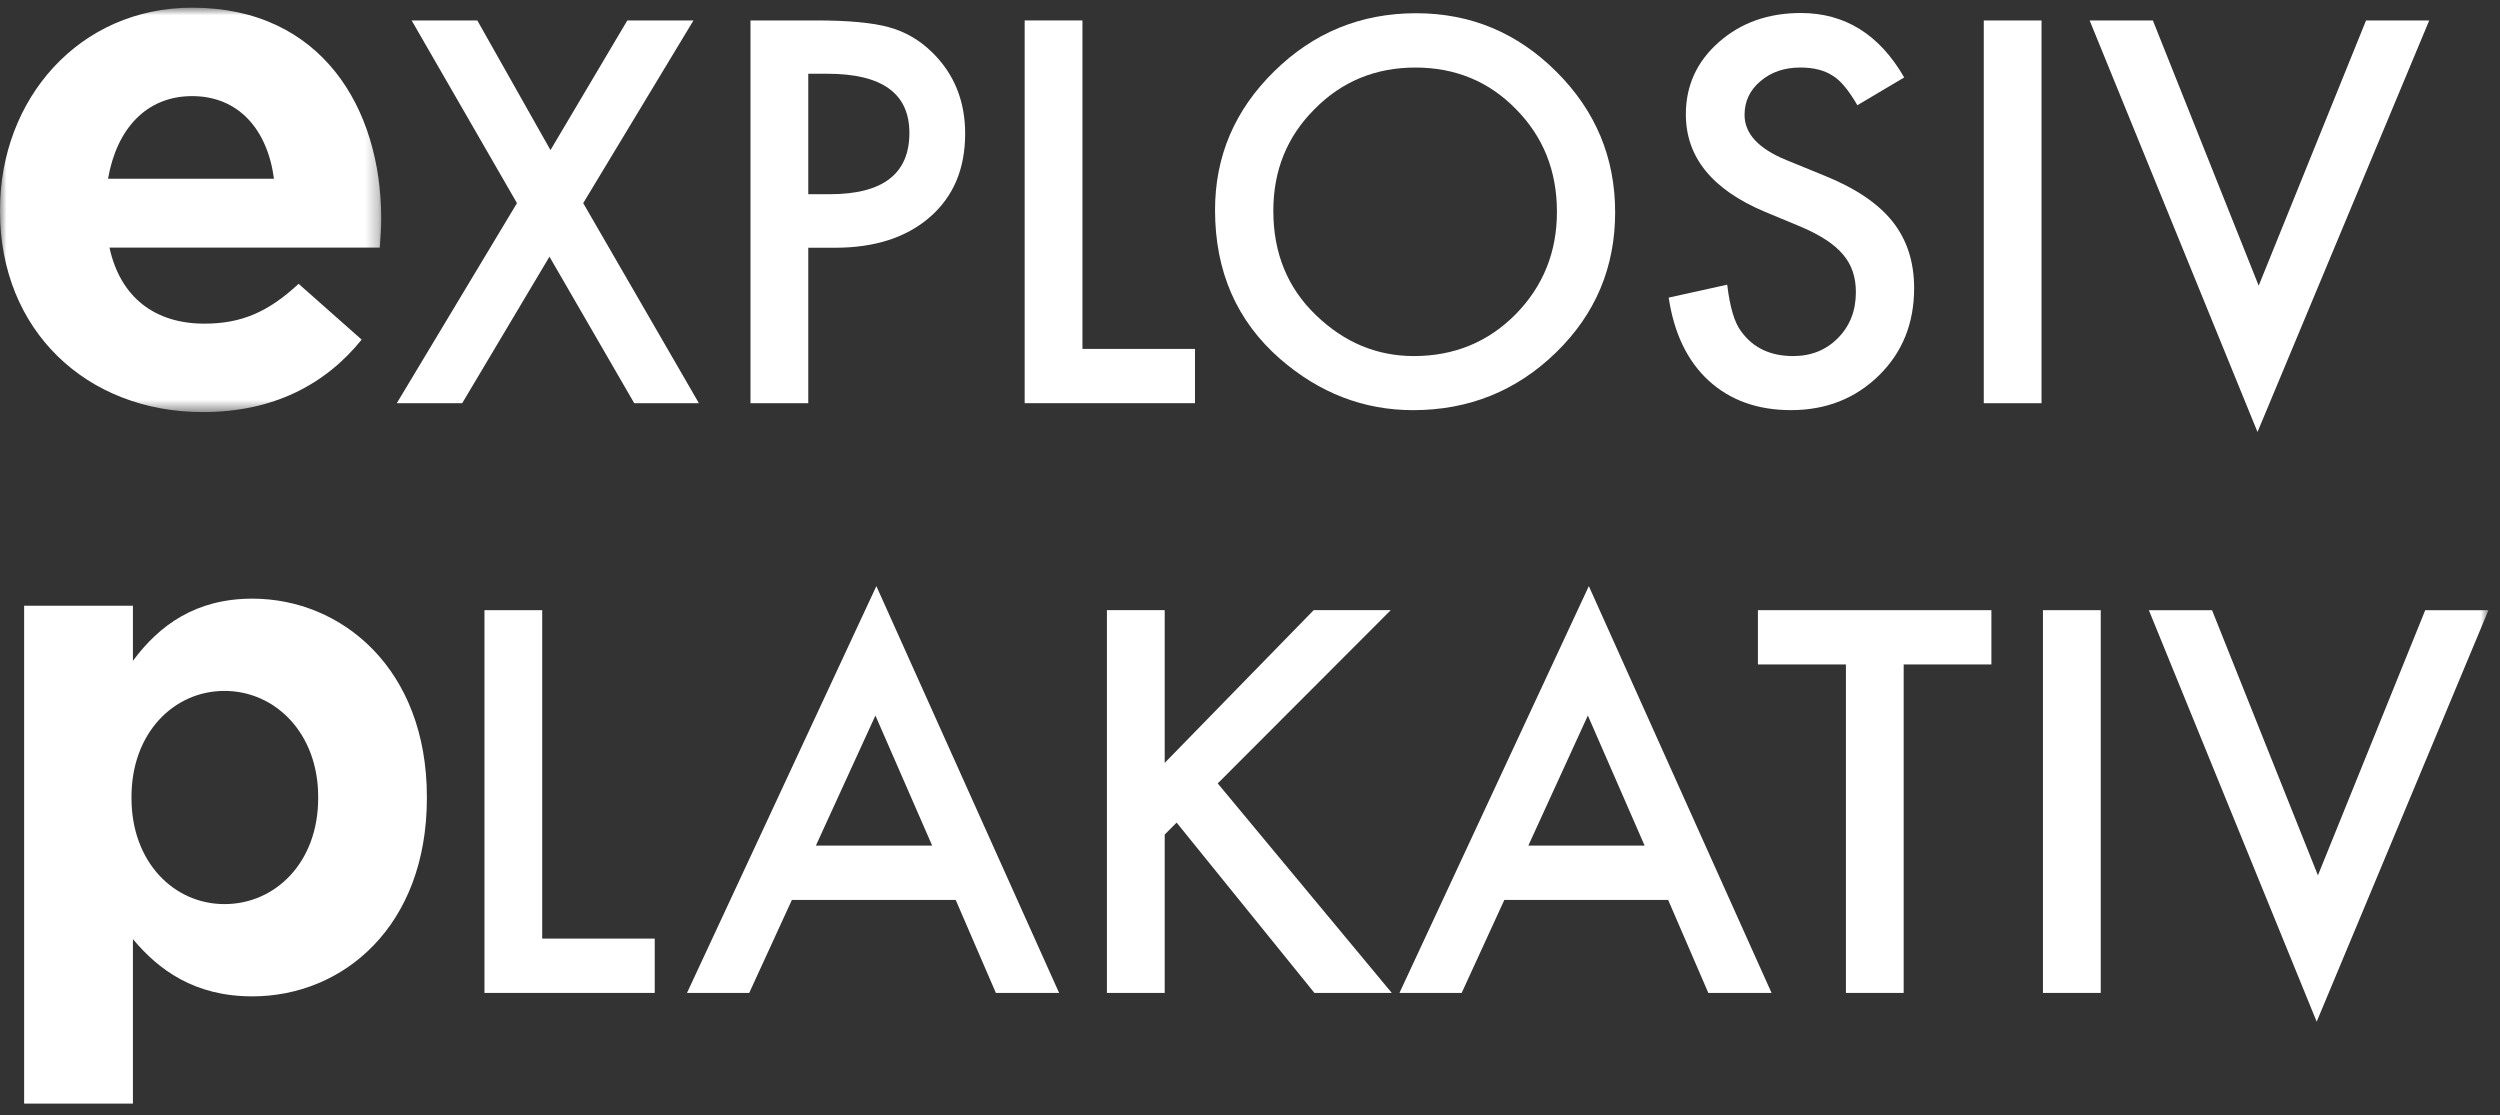 <?xml version="1.0" encoding="UTF-8"?>
<svg width="195px" height="87px" viewBox="0 0 195 87" version="1.1" xmlns="http://www.w3.org/2000/svg" xmlns:xlink="http://www.w3.org/1999/xlink">
    <rect x="0" y="0" width="195" height="87" fill="#333333" stroke="none"/>
    <!-- Generator: Sketch 43.2 (39069) - http://www.bohemiancoding.com/sketch -->
    <title>wortpaare/explosiv-plakativ-neg</title>
    <desc>Created with Sketch.</desc>
    <defs>
        <polygon id="path-1" points="14.868 0.914 0 0.914 0 32.458 29.736 32.458 29.736 0.914 14.868 0.914"></polygon>
        <polygon id="path-3" points="0 89.085 194.101 89.085 194.101 3.599 0 3.599"></polygon>
    </defs>
    <g id="Page-1" stroke="none" stroke-width="1" fill="none" fill-rule="evenodd">
        <g id="wortpaare/explosiv-plakativ/neg" transform="translate(0, -3)">
            <g id="Page-1">
                <path d="M24.818,65.261 L24.818,65.15 C24.818,60.185 21.466,56.891 17.51,56.891 C13.546,56.891 10.256,60.185 10.256,65.15 L10.256,65.261 C10.256,70.226 13.546,73.52 17.51,73.52 C21.466,73.52 24.818,70.283 24.818,65.261 Z M1.882,50.249 L10.368,50.249 L10.368,54.544 C12.43,51.758 15.274,49.695 19.684,49.695 C26.658,49.695 33.296,55.16 33.296,65.15 L33.296,65.261 C33.296,75.244 26.769,80.716 19.684,80.716 C15.163,80.716 12.373,78.65 10.368,76.252 L10.368,89.082 L1.882,89.082 L1.882,50.249 Z" id="Fill-1" fill="#FFFFFF"></path>
                <g id="Group-5" transform="translate(0, 2.685)">
                    <mask id="mask-2" fill="white">
                        <use xlink:href="#path-1"></use>
                    </mask>
                    <g id="Clip-4"></g>
                    <path d="M21.369,14.256 C20.862,10.411 18.601,7.812 14.986,7.812 C11.422,7.812 9.104,10.354 8.427,14.256 L21.369,14.256 Z M-0,16.801 L-0,16.686 C-0,8.035 6.163,0.914 14.986,0.914 C25.102,0.914 29.736,8.773 29.736,17.366 C29.736,18.043 29.682,18.835 29.624,19.627 L8.539,19.627 C9.388,23.53 12.099,25.56 15.94,25.56 C18.828,25.56 20.919,24.656 23.292,22.453 L28.209,26.806 C25.383,30.308 21.312,32.458 15.832,32.458 C6.728,32.458 -0,26.071 -0,16.801 L-0,16.801 Z" id="Fill-3" fill="#FFFFFF" mask="url(#mask-2)"></path>
                </g>
                <polygon id="Fill-6" fill="#FFFFFF" points="40.324 18.844 32.108 4.595 37.231 4.595 42.937 14.708 48.931 4.595 54.09 4.595 45.49 18.844 54.515 34.45 49.471 34.45 42.858 23.02 36.05 34.45 30.949 34.45"></polygon>
                <path d="M63.045,18.148 L64.727,18.148 C68.863,18.148 70.933,16.557 70.933,13.371 C70.933,10.289 68.802,8.752 64.532,8.752 L63.045,8.752 L63.045,18.148 Z M63.045,22.324 L63.045,34.449 L58.538,34.449 L58.538,4.594 L63.643,4.594 C66.145,4.594 68.035,4.767 69.309,5.116 C70.598,5.465 71.732,6.12 72.715,7.089 C74.425,8.763 75.282,10.876 75.282,13.428 C75.282,16.164 74.371,18.328 72.539,19.926 C70.71,21.525 68.237,22.324 65.133,22.324 L63.045,22.324 Z" id="Fill-8" fill="#FFFFFF"></path>
                <polygon id="Fill-10" fill="#FFFFFF" points="84.431 4.594 84.431 30.215 93.208 30.215 93.208 34.448 79.924 34.448 79.924 4.594"></polygon>
                <path d="M99.319,19.444 C99.319,22.745 100.428,25.456 102.646,27.583 C104.849,29.711 107.394,30.773 110.281,30.773 C113.413,30.773 116.056,29.693 118.209,27.526 C120.365,25.333 121.441,22.666 121.441,19.519 C121.441,16.337 120.376,13.669 118.248,11.516 C116.135,9.349 113.518,8.269 110.397,8.269 C107.293,8.269 104.665,9.349 102.531,11.516 C100.389,13.655 99.319,16.297 99.319,19.444 M94.773,19.386 C94.773,15.181 96.313,11.574 99.395,8.557 C102.462,5.54 106.149,4.032 110.458,4.032 C114.709,4.032 118.356,5.555 121.402,8.597 C124.455,11.639 125.981,15.293 125.981,19.559 C125.981,23.854 124.447,27.493 121.38,30.485 C118.299,33.487 114.58,34.992 110.224,34.992 C106.368,34.992 102.909,33.656 99.841,30.989 C96.465,28.037 94.773,24.167 94.773,19.386" id="Fill-12" fill="#FFFFFF"></path>
                <path d="M148.528,9.041 L144.874,11.208 C144.19,10.02 143.538,9.246 142.919,8.886 C142.278,8.472 141.443,8.267 140.428,8.267 C139.175,8.267 138.138,8.623 137.314,9.333 C136.489,10.027 136.075,10.906 136.075,11.961 C136.075,13.419 137.159,14.592 139.323,15.481 L142.303,16.698 C144.726,17.677 146.501,18.873 147.621,20.284 C148.744,21.699 149.302,23.427 149.302,25.475 C149.302,28.222 148.387,30.49 146.555,32.286 C144.712,34.09 142.426,34.99 139.693,34.99 C137.101,34.99 134.959,34.227 133.275,32.689 C131.611,31.156 130.575,28.996 130.157,26.213 L134.722,25.205 C134.931,26.958 135.291,28.171 135.805,28.841 C136.734,30.13 138.088,30.774 139.866,30.774 C141.27,30.774 142.44,30.303 143.365,29.363 C144.294,28.423 144.759,27.228 144.759,25.785 C144.759,25.205 144.679,24.676 144.517,24.19 C144.355,23.707 144.103,23.261 143.761,22.858 C143.419,22.451 142.98,22.069 142.44,21.717 C141.897,21.36 141.252,21.022 140.503,20.701 L137.623,19.503 C133.537,17.775 131.496,15.247 131.496,11.921 C131.496,9.678 132.353,7.803 134.063,6.294 C135.78,4.775 137.915,4.015 140.467,4.015 C143.909,4.015 146.595,5.689 148.528,9.041" id="Fill-14" fill="#FFFFFF"></path>
                <mask id="mask-4" fill="white">
                    <use xlink:href="#path-3"></use>
                </mask>
                <g id="Clip-17"></g>
                <polygon id="Fill-16" fill="#FFFFFF" mask="url(#mask-4)" points="154.735 34.451 159.239 34.451 159.239 4.596 154.735 4.596"></polygon>
                <polygon id="Fill-18" fill="#FFFFFF" mask="url(#mask-4)" points="167.923 4.594 176.178 25.283 184.552 4.594 189.48 4.594 176.085 36.695 162.991 4.594"></polygon>
                <polygon id="Fill-19" fill="#FFFFFF" mask="url(#mask-4)" points="42.292 50.594 42.292 76.211 51.069 76.211 51.069 80.448 37.789 80.448 37.789 50.594"></polygon>
                <path d="M72.71,68.959 L68.282,58.811 L63.638,68.959 L72.71,68.959 Z M74.546,73.197 L61.766,73.197 L58.439,80.447 L53.586,80.447 L68.357,48.717 L82.61,80.447 L77.678,80.447 L74.546,73.197 Z" id="Fill-20" fill="#FFFFFF" mask="url(#mask-4)"></path>
                <polygon id="Fill-21" fill="#FFFFFF" mask="url(#mask-4)" points="90.847 62.505 102.468 50.592 108.48 50.592 94.983 64.107 108.559 80.447 102.525 80.447 91.776 67.163 90.847 68.092 90.847 80.447 86.34 80.447 86.34 50.592 90.847 50.592"></polygon>
                <path d="M128.281,68.959 L123.853,58.811 L119.209,68.959 L128.281,68.959 Z M130.117,73.197 L117.337,73.197 L114.011,80.447 L109.158,80.447 L123.929,48.717 L138.181,80.447 L133.249,80.447 L130.117,73.197 Z" id="Fill-22" fill="#FFFFFF" mask="url(#mask-4)"></path>
                <polygon id="Fill-23" fill="#FFFFFF" mask="url(#mask-4)" points="148.486 54.827 148.486 80.448 143.982 80.448 143.982 54.827 137.117 54.827 137.117 50.593 155.329 50.593 155.329 54.827"></polygon>
                <polygon id="Fill-24" fill="#FFFFFF" mask="url(#mask-4)" points="159.35 80.448 163.858 80.448 163.858 50.593 159.35 50.593"></polygon>
                <polygon id="Fill-25" fill="#FFFFFF" mask="url(#mask-4)" points="172.539 50.594 180.798 71.279 189.168 50.594 194.1 50.594 180.701 82.691 167.611 50.594"></polygon>
            </g>
        </g>
    </g>
</svg>